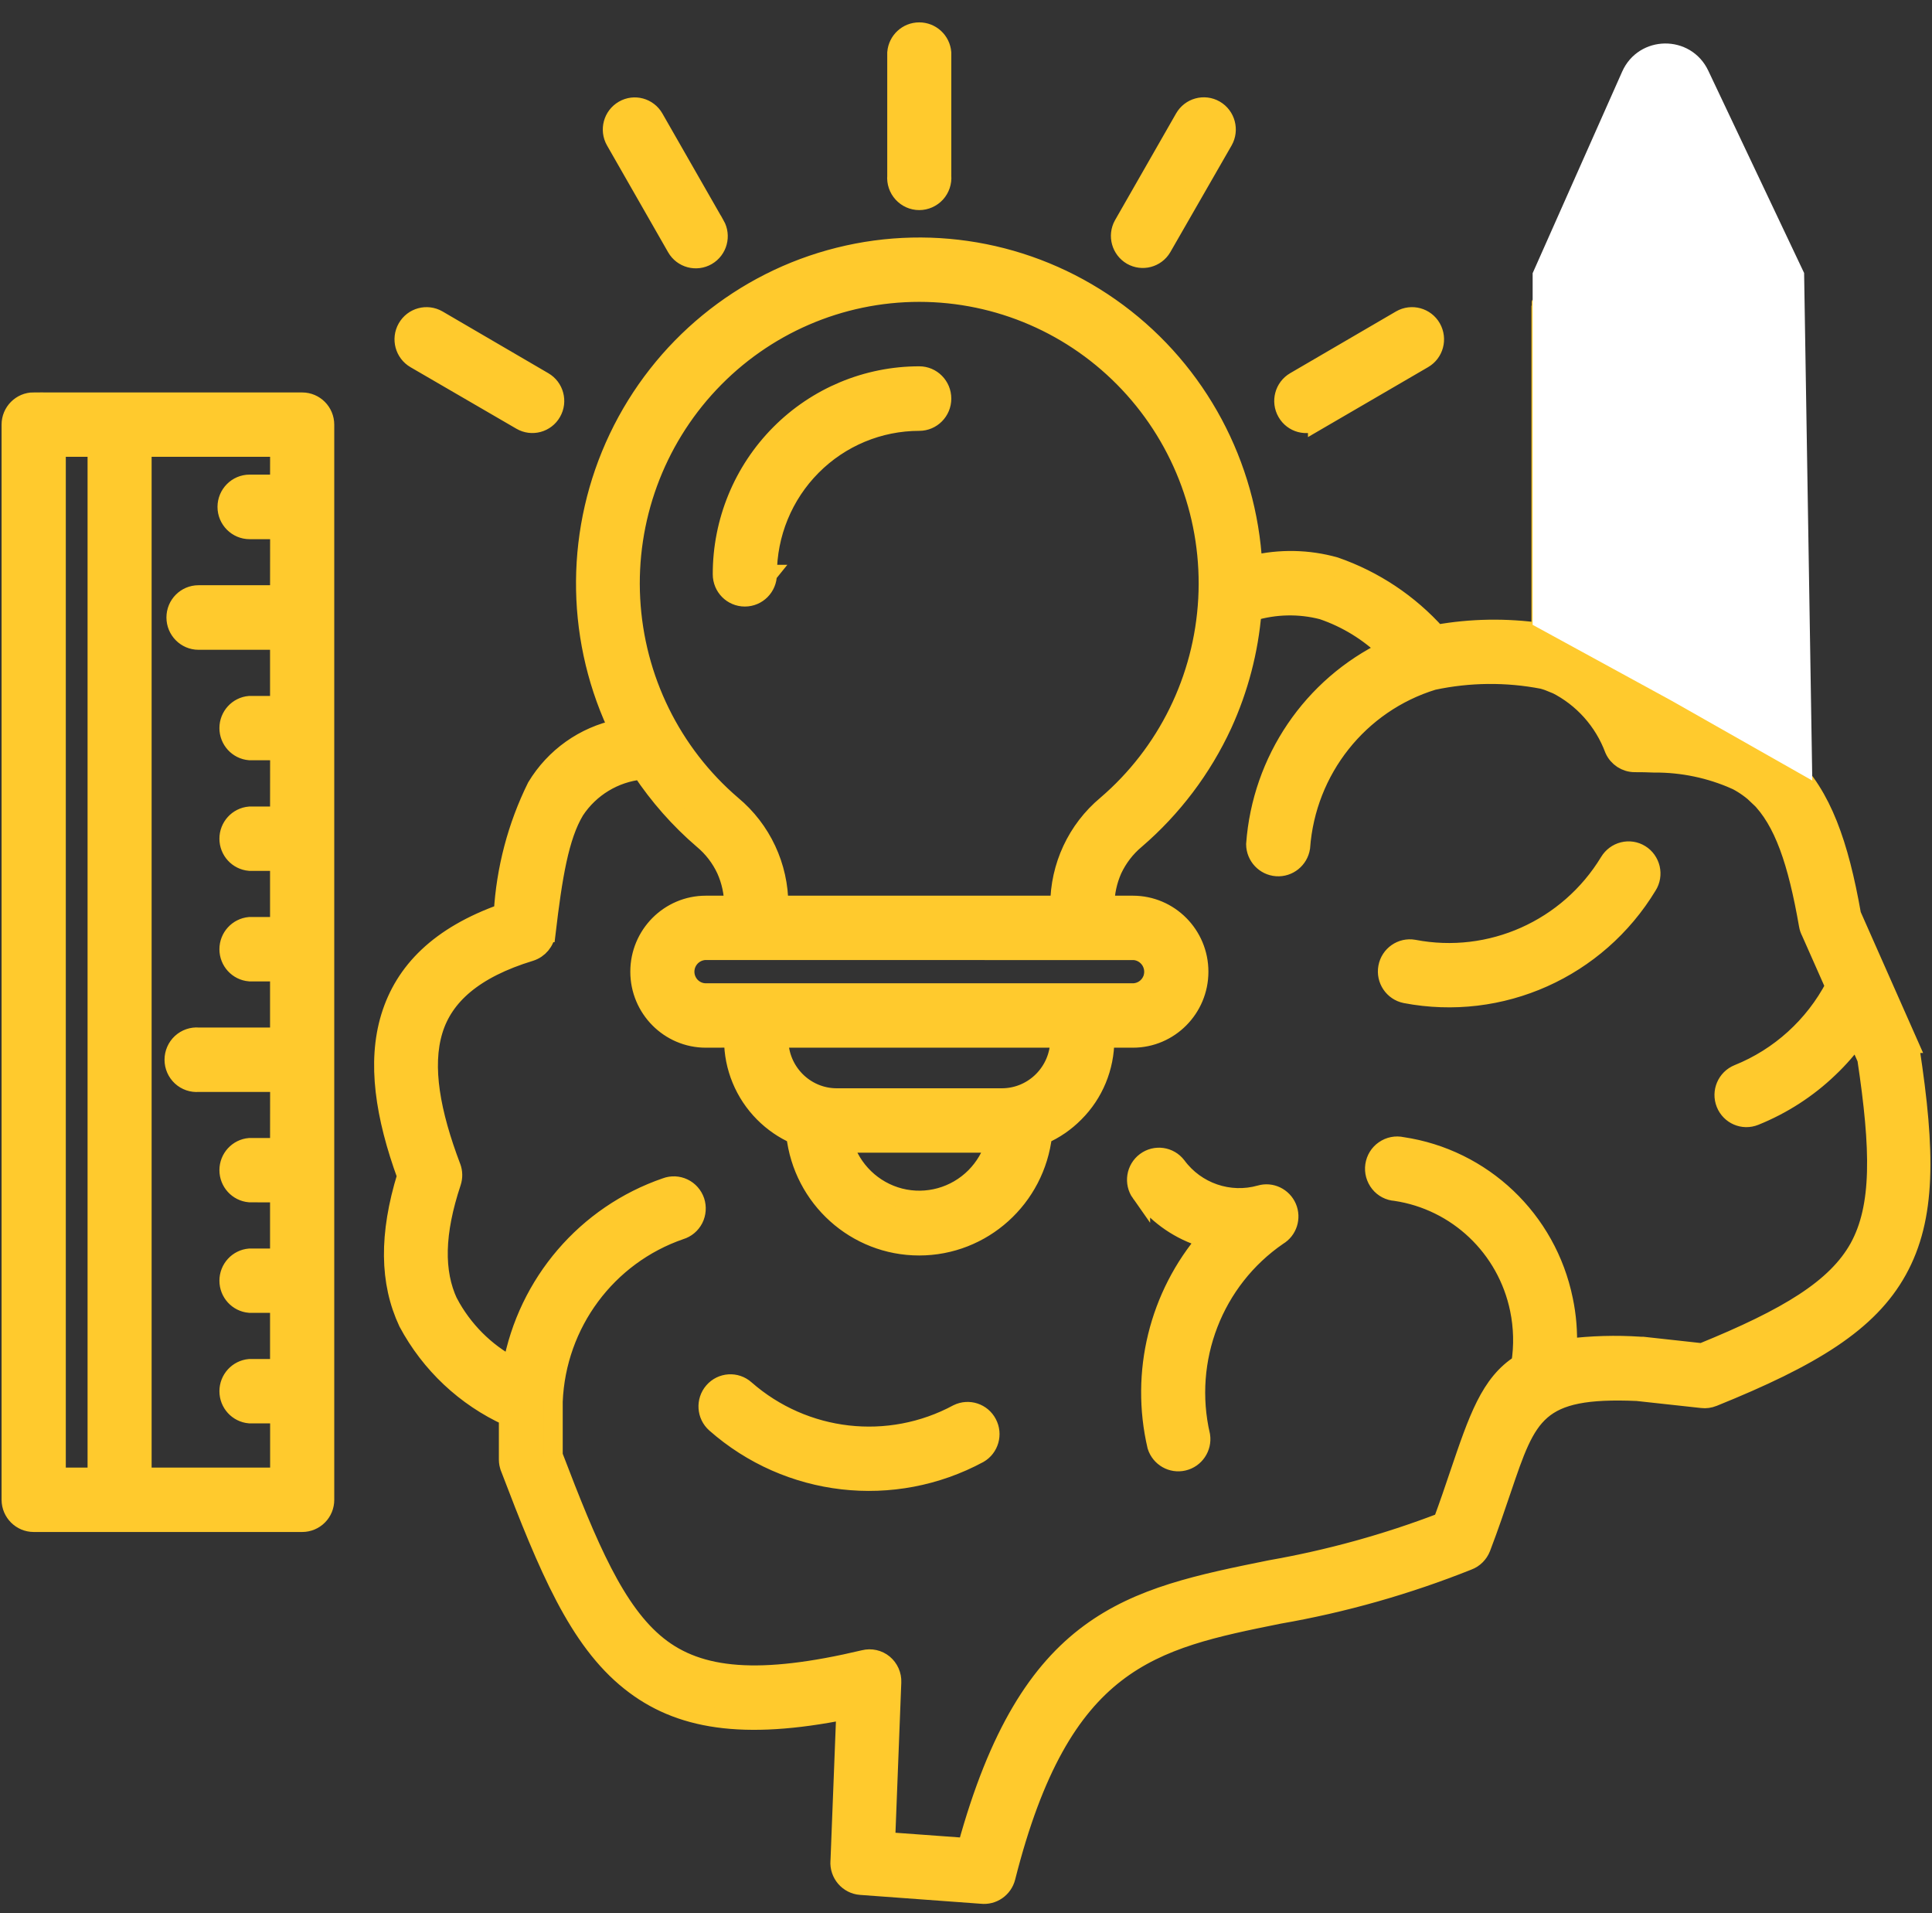 <svg width="102" height="101" viewBox="0 0 102 101" fill="none" xmlns="http://www.w3.org/2000/svg">
<rect x="0" y="0" width="102" height="101" fill="#333333" stroke="none"/>
<path d="M91.71 41.21C91.682 41.198 91.661 41.182 91.633 41.17V41.174C90.283 40.577 88.827 40.272 87.352 40.28H87.308C86.981 40.264 86.655 40.26 86.308 40.26C85.84 40.26 85.413 39.984 85.22 39.55C84.663 38.055 83.563 36.825 82.144 36.114L82.019 36.062V36.066C81.833 35.989 81.644 35.919 81.45 35.867C79.535 35.497 77.568 35.517 75.661 35.923C71.747 37.121 68.966 40.625 68.667 44.739C68.57 45.356 68.022 45.798 67.401 45.754C66.781 45.709 66.297 45.194 66.289 44.568C66.611 40.138 69.264 36.224 73.243 34.307C72.271 33.357 71.102 32.639 69.82 32.204C68.599 31.887 67.313 31.916 66.103 32.281C65.934 34.344 65.406 36.358 64.547 38.238C63.467 40.573 61.899 42.648 59.952 44.321C59.436 44.751 59.025 45.291 58.738 45.9C58.476 46.493 58.339 47.13 58.335 47.78H59.811C61.734 47.78 63.298 49.351 63.298 51.292C63.298 53.229 61.734 54.804 59.811 54.804H58.331V54.886V54.882C58.331 56.331 57.759 57.724 56.735 58.743C56.251 59.234 55.679 59.628 55.046 59.904C54.671 63.246 51.865 65.772 48.527 65.772C45.189 65.772 42.384 63.246 42.009 59.904C41.38 59.628 40.807 59.234 40.32 58.743C39.304 57.72 38.727 56.331 38.727 54.882V54.8L37.264 54.804C35.341 54.804 33.777 53.229 33.777 51.292C33.777 49.351 35.341 47.78 37.264 47.78H38.735C38.731 47.13 38.594 46.493 38.328 45.9C38.046 45.291 37.631 44.751 37.115 44.321C35.869 43.253 34.781 42.018 33.87 40.65C32.443 40.792 31.148 41.572 30.354 42.778C29.528 44.146 29.185 46.278 28.835 49.234H28.831C28.774 49.705 28.448 50.094 28 50.237C25.005 51.15 23.429 52.571 22.877 54.386C22.292 56.299 22.747 58.759 23.828 61.61V61.606C23.925 61.866 23.929 62.146 23.844 62.406C22.953 65.085 22.917 67.14 23.679 68.772H23.683C24.445 70.206 25.61 71.375 27.037 72.135C27.847 67.733 30.951 64.115 35.16 62.67C35.462 62.556 35.793 62.572 36.083 62.71C36.373 62.848 36.595 63.1 36.7 63.409C36.8 63.713 36.776 64.05 36.631 64.338C36.482 64.627 36.228 64.842 35.917 64.935C32.044 66.267 29.379 69.857 29.209 73.978V76.832C31.056 81.668 32.495 85.087 34.728 86.87C36.921 88.62 40.114 88.904 45.625 87.596C45.984 87.507 46.367 87.592 46.653 87.828C46.939 88.067 47.101 88.425 47.084 88.798L46.758 97.207L51.051 97.52C54.365 85.432 59.658 84.36 67.051 82.858C70.159 82.314 73.211 81.474 76.158 80.341C76.501 79.411 76.779 78.591 77.029 77.848C78.032 74.892 78.665 73.016 80.286 71.997C80.439 71.034 80.415 70.056 80.217 69.102C79.548 65.857 76.936 63.377 73.679 62.893C73.348 62.873 73.038 62.711 72.832 62.451C72.623 62.187 72.53 61.854 72.578 61.521C72.627 61.188 72.808 60.892 73.082 60.705C73.356 60.514 73.695 60.445 74.021 60.518C78.27 61.147 81.677 64.379 82.543 68.614C82.721 69.455 82.789 70.312 82.753 71.168C84.023 71.01 85.309 70.974 86.587 71.059C86.627 71.055 86.667 71.055 86.708 71.059L89.856 71.404C94.395 69.556 96.947 68.013 98.144 65.865C99.337 63.693 99.277 60.676 98.555 55.885L98.027 54.695C97.592 55.304 97.1 55.869 96.556 56.384C95.427 57.469 94.097 58.325 92.646 58.91C92.037 59.158 91.347 58.861 91.102 58.248C90.856 57.631 91.154 56.937 91.763 56.689C93.956 55.808 95.766 54.167 96.87 52.064L95.6 49.197C95.54 49.084 95.496 48.962 95.475 48.832C94.895 45.511 94.173 43.322 92.847 42.027V42.031C92.508 41.706 92.125 41.429 91.71 41.21ZM7.505 23.612V77.969H14.761V74.635H13.177C12.56 74.582 12.084 74.063 12.084 73.437C12.084 72.812 12.56 72.292 13.177 72.236H14.757V68.8H13.177C12.56 68.748 12.084 68.228 12.084 67.603C12.084 66.978 12.56 66.458 13.177 66.405H14.757V62.97L13.177 62.966C12.56 62.913 12.084 62.393 12.084 61.768C12.084 61.143 12.56 60.623 13.177 60.57H14.757L14.761 57.139H10.48C10.149 57.168 9.819 57.054 9.573 56.827C9.327 56.599 9.186 56.278 9.186 55.941C9.186 55.604 9.327 55.279 9.573 55.052C9.819 54.825 10.149 54.711 10.48 54.739H14.757V51.304H13.177C12.56 51.252 12.084 50.732 12.084 50.107C12.084 49.481 12.56 48.962 13.177 48.905H14.757V45.47H13.177C12.56 45.417 12.084 44.897 12.084 44.272C12.084 43.647 12.56 43.127 13.177 43.074H14.757L14.761 39.631H13.177C12.56 39.578 12.084 39.058 12.084 38.433C12.084 37.808 12.56 37.288 13.177 37.235H14.757V33.8H10.48C9.823 33.8 9.287 33.26 9.287 32.594C9.287 31.928 9.823 31.392 10.48 31.392H14.757L14.761 27.961H13.177C12.52 27.961 11.983 27.421 11.983 26.759C11.983 26.093 12.52 25.553 13.177 25.553H14.757L14.761 23.613L7.505 23.612ZM5.123 77.969V23.612H2.974V77.969H5.123ZM1.781 21.216H15.954C16.611 21.216 17.147 21.752 17.147 22.418V79.171C17.147 79.491 17.022 79.796 16.797 80.019C16.575 80.243 16.268 80.368 15.954 80.368H1.781C1.123 80.368 0.587 79.832 0.583 79.171V22.414C0.583 21.752 1.119 21.212 1.781 21.212L1.781 21.216ZM40.521 30.315H40.517C40.517 30.981 39.985 31.517 39.324 31.517C38.663 31.517 38.13 30.981 38.13 30.315C38.126 27.534 39.223 24.87 41.174 22.905C43.125 20.94 45.773 19.836 48.531 19.836C49.192 19.836 49.724 20.376 49.724 21.041C49.724 21.703 49.192 22.243 48.531 22.243C46.407 22.243 44.367 23.092 42.863 24.607C41.359 26.121 40.513 28.176 40.517 30.32L40.521 30.315ZM69.554 22.203V22.199C68.986 22.532 68.26 22.337 67.933 21.764C67.603 21.192 67.8 20.461 68.365 20.132L73.956 16.871C74.525 16.543 75.254 16.741 75.581 17.314C75.907 17.891 75.714 18.622 75.141 18.95L69.554 22.203ZM61.35 13.067C61.02 13.623 60.306 13.81 59.746 13.489C59.186 13.164 58.984 12.445 59.298 11.877L62.523 6.241C62.85 5.665 63.576 5.466 64.148 5.795C64.716 6.123 64.914 6.858 64.588 7.431L61.35 13.067ZM28.697 20.132C29.265 20.461 29.459 21.192 29.132 21.76C28.806 22.333 28.08 22.527 27.516 22.199L21.924 18.95C21.356 18.621 21.159 17.891 21.485 17.318C21.812 16.741 22.537 16.543 23.11 16.871L28.697 20.132ZM37.763 11.877H37.767C38.09 12.446 37.896 13.176 37.328 13.505C36.76 13.834 36.034 13.639 35.707 13.067L32.482 7.431C32.156 6.858 32.353 6.132 32.918 5.803C33.486 5.47 34.212 5.669 34.538 6.241L37.763 11.877ZM49.724 9.287C49.752 9.619 49.639 9.952 49.414 10.2C49.184 10.448 48.865 10.59 48.531 10.59C48.196 10.59 47.878 10.448 47.652 10.2C47.426 9.952 47.313 9.62 47.342 9.287V2.782C47.394 2.156 47.91 1.681 48.531 1.681C49.152 1.681 49.672 2.156 49.724 2.782L49.724 9.287ZM55.948 47.779C55.948 45.737 56.851 43.8 58.411 42.496C61.604 39.764 63.535 35.833 63.761 31.618C63.987 27.408 62.483 23.291 59.601 20.229C56.722 17.168 52.719 15.434 48.53 15.434C44.342 15.434 40.339 17.168 37.46 20.229C34.578 23.291 33.074 27.408 33.3 31.618C33.526 35.833 35.457 39.764 38.65 42.496C40.214 43.796 41.121 45.733 41.121 47.779H55.948ZM55.948 54.803H41.122V54.885V54.881C41.13 56.57 42.488 57.938 44.161 57.946H52.905C54.582 57.938 55.941 56.57 55.949 54.881L55.948 54.803ZM59.806 50.179L37.263 50.175C36.82 50.179 36.417 50.451 36.247 50.865C36.074 51.279 36.167 51.754 36.481 52.075C36.691 52.286 36.969 52.404 37.263 52.404H59.806C60.254 52.404 60.653 52.132 60.826 51.718C60.995 51.299 60.899 50.82 60.58 50.504C60.375 50.296 60.096 50.179 59.806 50.175V50.179ZM51.486 62.12C51.974 61.625 52.336 61.016 52.538 60.346H44.532C44.951 61.767 46.084 62.859 47.507 63.224C48.934 63.586 50.446 63.168 51.486 62.12ZM66.135 29.82C67.57 29.479 69.066 29.507 70.481 29.905C72.541 30.62 74.387 31.846 75.846 33.478C77.664 33.153 79.523 33.125 81.353 33.385V16.636H81.357V16.583L81.365 16.555V16.469L81.369 16.457V16.404H81.377V16.4L81.381 16.384V16.348H81.385L81.442 16.327V16.295H81.445V16.262L81.458 16.242V16.209H81.462V16.197H81.47V16.185L81.474 16.189C81.478 16.177 81.486 16.165 81.494 16.157V16.145L86.275 6.546V6.542C86.481 6.14 86.888 5.888 87.339 5.888C87.787 5.888 88.198 6.14 88.403 6.542L93.184 16.14L93.18 16.145C93.301 16.335 93.366 16.559 93.362 16.782V39.435C93.753 39.691 94.116 39.979 94.45 40.304C96.188 41.993 97.095 44.539 97.756 48.291L100.763 55.084H100.759C100.803 55.181 100.836 55.283 100.848 55.393C101.674 60.797 101.719 64.273 100.183 67.046C98.651 69.819 95.656 71.642 90.427 73.754L90.431 73.75C90.25 73.823 90.056 73.851 89.863 73.827L86.44 73.453C81.115 73.222 80.643 74.619 79.285 78.626C78.974 79.54 78.628 80.571 78.2 81.692C78.075 82.013 77.821 82.269 77.503 82.386C74.278 83.673 70.932 84.624 67.517 85.216C60.801 86.573 56.036 87.539 53.11 99.095C52.961 99.68 52.408 100.062 51.816 99.993L45.446 99.526H45.442C44.789 99.477 44.297 98.904 44.342 98.247L44.346 98.218L44.656 90.264C39.242 91.348 35.84 90.812 33.264 88.749C30.523 86.561 28.947 82.789 26.919 77.473V77.469C26.866 77.335 26.838 77.193 26.838 77.047V74.777C24.577 73.75 22.714 72 21.537 69.799C20.546 67.684 20.509 65.182 21.465 62.072C20.312 58.913 19.88 56.079 20.61 53.687C21.348 51.272 23.198 49.395 26.572 48.198H26.568C26.701 45.883 27.298 43.618 28.322 41.543C29.277 39.959 30.841 38.851 32.639 38.477C32.599 38.396 32.559 38.311 32.53 38.234C30.329 33.426 30.374 27.884 32.647 23.113C34.921 18.341 39.186 14.837 44.285 13.562C49.385 12.283 54.787 13.367 59.012 16.51C63.24 19.653 65.853 24.534 66.143 29.821L66.135 29.82ZM74.201 52.456C73.564 52.326 73.145 51.705 73.266 51.059C73.383 50.418 73.996 49.987 74.637 50.101C78.692 50.881 82.804 49.045 84.957 45.497C85.122 45.224 85.384 45.026 85.695 44.948C86.001 44.871 86.327 44.92 86.597 45.087C86.868 45.253 87.061 45.525 87.134 45.834C87.206 46.146 87.154 46.475 86.984 46.743C84.32 51.145 79.229 53.419 74.201 52.456ZM60.221 62.972C59.846 62.441 59.959 61.706 60.483 61.316C61.003 60.93 61.733 61.032 62.128 61.547C63.144 62.924 64.897 63.525 66.538 63.062C67.11 62.895 67.715 63.188 67.953 63.736C68.191 64.288 67.985 64.933 67.469 65.238C64.075 67.565 62.454 71.759 63.39 75.787C63.482 76.404 63.087 76.993 62.478 77.135C61.874 77.277 61.261 76.927 61.072 76.331C60.169 72.461 61.168 68.393 63.748 65.392C63.607 65.352 63.466 65.311 63.333 65.266C62.088 64.836 61.003 64.036 60.221 62.968L60.221 62.972ZM50.566 74.622C51.143 74.342 51.832 74.569 52.13 75.137C52.433 75.706 52.231 76.412 51.679 76.733C47.168 79.165 41.633 78.532 37.779 75.137C37.287 74.703 37.239 73.948 37.67 73.452C38.105 72.953 38.855 72.904 39.347 73.343C42.459 76.071 46.926 76.583 50.566 74.622Z" fill="#FFCA2D"/>
<path d="M91.023 17.955V38.387C90.221 38.172 89.403 38.03 88.573 37.957M86.186 17.955V36.458C85.541 35.545 84.707 34.789 83.739 34.237M84.469 15.56H90.29L88.734 12.441M91.71 41.21C91.682 41.198 91.661 41.182 91.633 41.17V41.174C90.283 40.577 88.827 40.272 87.352 40.28H87.308C86.981 40.264 86.655 40.26 86.308 40.26C85.84 40.26 85.413 39.984 85.22 39.55C84.663 38.055 83.563 36.825 82.144 36.114L82.019 36.062V36.066C81.833 35.989 81.644 35.919 81.45 35.867C79.535 35.497 77.568 35.517 75.661 35.923C71.747 37.121 68.966 40.625 68.667 44.739C68.57 45.356 68.022 45.798 67.401 45.754C66.781 45.709 66.297 45.194 66.289 44.568C66.611 40.138 69.264 36.224 73.243 34.307C72.271 33.357 71.102 32.639 69.82 32.204C68.599 31.887 67.313 31.916 66.103 32.281C65.934 34.344 65.406 36.358 64.547 38.238C63.467 40.573 61.899 42.648 59.952 44.321C59.436 44.751 59.025 45.291 58.738 45.9C58.476 46.493 58.339 47.13 58.335 47.78H59.811C61.734 47.78 63.298 49.351 63.298 51.292C63.298 53.229 61.734 54.804 59.811 54.804H58.331V54.886V54.882C58.331 56.331 57.759 57.724 56.735 58.743C56.251 59.234 55.679 59.628 55.046 59.904C54.671 63.246 51.865 65.772 48.527 65.772C45.189 65.772 42.384 63.246 42.009 59.904C41.38 59.628 40.807 59.234 40.32 58.743C39.304 57.72 38.727 56.331 38.727 54.882V54.8L37.264 54.804C35.341 54.804 33.777 53.229 33.777 51.292C33.777 49.351 35.341 47.78 37.264 47.78H38.735C38.731 47.13 38.594 46.493 38.328 45.9C38.046 45.291 37.631 44.751 37.115 44.321C35.869 43.253 34.781 42.018 33.87 40.65C32.443 40.792 31.148 41.572 30.354 42.778C29.528 44.146 29.185 46.278 28.835 49.234H28.831C28.774 49.705 28.448 50.094 28 50.237C25.005 51.15 23.429 52.571 22.877 54.386C22.292 56.299 22.747 58.759 23.828 61.61V61.606C23.925 61.866 23.929 62.146 23.844 62.406C22.953 65.085 22.917 67.14 23.679 68.772H23.683C24.445 70.206 25.61 71.375 27.037 72.135C27.847 67.733 30.951 64.115 35.16 62.67C35.462 62.556 35.793 62.572 36.083 62.71C36.373 62.848 36.595 63.1 36.7 63.409C36.8 63.713 36.776 64.05 36.631 64.338C36.482 64.627 36.228 64.842 35.917 64.935C32.044 66.267 29.379 69.857 29.209 73.978V76.832C31.056 81.668 32.495 85.087 34.728 86.87C36.921 88.62 40.114 88.904 45.625 87.596C45.984 87.507 46.367 87.592 46.653 87.828C46.939 88.067 47.101 88.425 47.084 88.798L46.758 97.207L51.051 97.52C54.365 85.432 59.658 84.36 67.051 82.858C70.159 82.314 73.211 81.474 76.158 80.341C76.501 79.411 76.779 78.591 77.029 77.848C78.032 74.892 78.665 73.016 80.286 71.997C80.439 71.034 80.415 70.056 80.217 69.102C79.548 65.857 76.936 63.377 73.679 62.893C73.348 62.873 73.038 62.711 72.832 62.451C72.623 62.187 72.53 61.854 72.578 61.521C72.627 61.188 72.808 60.892 73.082 60.705C73.356 60.514 73.695 60.445 74.021 60.518C78.27 61.147 81.677 64.379 82.543 68.614C82.721 69.455 82.789 70.312 82.753 71.168C84.023 71.01 85.309 70.974 86.587 71.059C86.627 71.055 86.667 71.055 86.708 71.059L89.856 71.404C94.395 69.556 96.947 68.013 98.144 65.865C99.337 63.693 99.277 60.676 98.555 55.885L98.027 54.695C97.592 55.304 97.1 55.869 96.556 56.384C95.427 57.469 94.097 58.325 92.646 58.91C92.037 59.158 91.347 58.861 91.102 58.248C90.856 57.631 91.154 56.937 91.763 56.689C93.956 55.808 95.766 54.167 96.87 52.064L95.6 49.197C95.54 49.084 95.496 48.962 95.475 48.832C94.895 45.511 94.173 43.322 92.847 42.027V42.031C92.508 41.706 92.125 41.429 91.71 41.21ZM7.505 23.612V77.969H14.761V74.635H13.177C12.56 74.582 12.084 74.063 12.084 73.437C12.084 72.812 12.56 72.292 13.177 72.236H14.757V68.8H13.177C12.56 68.748 12.084 68.228 12.084 67.603C12.084 66.978 12.56 66.458 13.177 66.405H14.757V62.97L13.177 62.966C12.56 62.913 12.084 62.393 12.084 61.768C12.084 61.143 12.56 60.623 13.177 60.57H14.757L14.761 57.139H10.48C10.149 57.168 9.819 57.054 9.573 56.827C9.327 56.599 9.186 56.278 9.186 55.941C9.186 55.604 9.327 55.279 9.573 55.052C9.819 54.825 10.149 54.711 10.48 54.739H14.757V51.304H13.177C12.56 51.252 12.084 50.732 12.084 50.107C12.084 49.481 12.56 48.962 13.177 48.905H14.757V45.47H13.177C12.56 45.417 12.084 44.897 12.084 44.272C12.084 43.647 12.56 43.127 13.177 43.074H14.757L14.761 39.631H13.177C12.56 39.578 12.084 39.058 12.084 38.433C12.084 37.808 12.56 37.288 13.177 37.235H14.757V33.8H10.48C9.823 33.8 9.287 33.26 9.287 32.594C9.287 31.928 9.823 31.392 10.48 31.392H14.757L14.761 27.961H13.177C12.52 27.961 11.983 27.421 11.983 26.759C11.983 26.093 12.52 25.553 13.177 25.553H14.757L14.761 23.613L7.505 23.612ZM5.123 77.969V23.612H2.974V77.969H5.123ZM1.781 21.216H15.954C16.611 21.216 17.147 21.752 17.147 22.418V79.171C17.147 79.491 17.022 79.796 16.797 80.019C16.575 80.243 16.268 80.368 15.954 80.368H1.781C1.123 80.368 0.587 79.832 0.583 79.171V22.414C0.583 21.752 1.119 21.212 1.781 21.212L1.781 21.216ZM40.521 30.315H40.517C40.517 30.981 39.985 31.517 39.324 31.517C38.663 31.517 38.13 30.981 38.13 30.315C38.126 27.534 39.223 24.87 41.174 22.905C43.125 20.94 45.773 19.836 48.531 19.836C49.192 19.836 49.724 20.376 49.724 21.041C49.724 21.703 49.192 22.243 48.531 22.243C46.407 22.243 44.367 23.092 42.863 24.607C41.359 26.121 40.513 28.176 40.517 30.32L40.521 30.315ZM69.554 22.203V22.199C68.986 22.532 68.26 22.337 67.933 21.764C67.603 21.192 67.8 20.461 68.365 20.132L73.956 16.871C74.525 16.543 75.254 16.741 75.581 17.314C75.907 17.891 75.714 18.622 75.141 18.95L69.554 22.203ZM61.35 13.067C61.02 13.623 60.306 13.81 59.746 13.489C59.186 13.164 58.984 12.445 59.298 11.877L62.523 6.241C62.85 5.665 63.576 5.466 64.148 5.795C64.716 6.123 64.914 6.858 64.588 7.431L61.35 13.067ZM28.697 20.132C29.265 20.461 29.459 21.192 29.132 21.76C28.806 22.333 28.08 22.527 27.516 22.199L21.924 18.95C21.356 18.621 21.159 17.891 21.485 17.318C21.812 16.741 22.537 16.543 23.11 16.871L28.697 20.132ZM37.763 11.877H37.767C38.09 12.446 37.896 13.176 37.328 13.505C36.76 13.834 36.034 13.639 35.707 13.067L32.482 7.431C32.156 6.858 32.353 6.132 32.918 5.803C33.486 5.47 34.212 5.669 34.538 6.241L37.763 11.877ZM49.724 9.287C49.752 9.619 49.639 9.952 49.414 10.2C49.184 10.448 48.865 10.59 48.531 10.59C48.196 10.59 47.878 10.448 47.652 10.2C47.426 9.952 47.313 9.62 47.342 9.287V2.782C47.394 2.156 47.91 1.681 48.531 1.681C49.152 1.681 49.672 2.156 49.724 2.782L49.724 9.287ZM55.948 47.779C55.948 45.737 56.851 43.8 58.411 42.496C61.604 39.764 63.535 35.833 63.761 31.618C63.987 27.408 62.483 23.291 59.601 20.229C56.722 17.168 52.719 15.434 48.53 15.434C44.342 15.434 40.339 17.168 37.46 20.229C34.578 23.291 33.074 27.408 33.3 31.618C33.526 35.833 35.457 39.764 38.65 42.496C40.214 43.796 41.121 45.733 41.121 47.779H55.948ZM55.948 54.803H41.122V54.885V54.881C41.13 56.57 42.488 57.938 44.161 57.946H52.905C54.582 57.938 55.941 56.57 55.949 54.881L55.948 54.803ZM59.806 50.179L37.263 50.175C36.82 50.179 36.417 50.451 36.247 50.865C36.074 51.279 36.167 51.754 36.481 52.075C36.691 52.286 36.969 52.404 37.263 52.404H59.806C60.254 52.404 60.653 52.132 60.826 51.718C60.995 51.299 60.899 50.82 60.58 50.504C60.375 50.296 60.096 50.179 59.806 50.175V50.179ZM51.486 62.12C51.974 61.625 52.336 61.016 52.538 60.346H44.532C44.951 61.767 46.084 62.859 47.507 63.224C48.934 63.586 50.446 63.168 51.486 62.12ZM66.135 29.82C67.57 29.479 69.066 29.507 70.481 29.905C72.541 30.62 74.387 31.846 75.846 33.478C77.664 33.153 79.523 33.125 81.353 33.385V16.636H81.357V16.583L81.365 16.555V16.469L81.369 16.457V16.404H81.377V16.4L81.381 16.384V16.348H81.385L81.442 16.327V16.295H81.445V16.262L81.458 16.242V16.209H81.462V16.197H81.47V16.185L81.474 16.189C81.478 16.177 81.486 16.165 81.494 16.157V16.145L86.275 6.546V6.542C86.481 6.14 86.888 5.888 87.339 5.888C87.787 5.888 88.198 6.14 88.403 6.542L93.184 16.14L93.18 16.145C93.301 16.335 93.366 16.559 93.362 16.782V39.435C93.753 39.691 94.116 39.979 94.45 40.304C96.188 41.993 97.095 44.539 97.756 48.291L100.763 55.084H100.759C100.803 55.181 100.836 55.283 100.848 55.393C101.674 60.797 101.719 64.273 100.183 67.046C98.651 69.819 95.656 71.642 90.427 73.754L90.431 73.75C90.25 73.823 90.056 73.851 89.863 73.827L86.44 73.453C81.115 73.222 80.643 74.619 79.285 78.626C78.974 79.54 78.628 80.571 78.2 81.692C78.075 82.013 77.821 82.269 77.503 82.386C74.278 83.673 70.932 84.624 67.517 85.216C60.801 86.573 56.036 87.539 53.11 99.095C52.961 99.68 52.408 100.062 51.816 99.993L45.446 99.526H45.442C44.789 99.477 44.297 98.904 44.342 98.247L44.346 98.218L44.656 90.264C39.242 91.348 35.84 90.812 33.264 88.749C30.523 86.561 28.947 82.789 26.919 77.473V77.469C26.866 77.335 26.838 77.193 26.838 77.047V74.777C24.577 73.75 22.714 72 21.537 69.799C20.546 67.684 20.509 65.182 21.465 62.072C20.312 58.913 19.88 56.079 20.61 53.687C21.348 51.272 23.198 49.395 26.572 48.198H26.568C26.701 45.883 27.298 43.618 28.322 41.543C29.277 39.959 30.841 38.851 32.639 38.477C32.599 38.396 32.559 38.311 32.53 38.234C30.329 33.426 30.374 27.884 32.647 23.113C34.921 18.341 39.186 14.837 44.285 13.562C49.385 12.283 54.787 13.367 59.012 16.51C63.24 19.653 65.853 24.534 66.143 29.821L66.135 29.82ZM74.201 52.456C73.564 52.326 73.145 51.705 73.266 51.059C73.383 50.418 73.996 49.987 74.637 50.101C78.692 50.881 82.804 49.045 84.957 45.497C85.122 45.224 85.384 45.026 85.695 44.948C86.001 44.871 86.327 44.92 86.597 45.087C86.868 45.253 87.061 45.525 87.134 45.834C87.206 46.146 87.154 46.475 86.984 46.743C84.32 51.145 79.229 53.419 74.201 52.456ZM60.221 62.972C59.846 62.441 59.959 61.706 60.483 61.316C61.003 60.93 61.733 61.032 62.128 61.547C63.144 62.924 64.897 63.525 66.538 63.062C67.11 62.895 67.715 63.188 67.953 63.736C68.191 64.288 67.985 64.933 67.469 65.238C64.075 67.565 62.454 71.759 63.39 75.787C63.482 76.404 63.087 76.993 62.478 77.135C61.874 77.277 61.261 76.927 61.072 76.331C60.169 72.461 61.168 68.393 63.748 65.392C63.607 65.352 63.466 65.311 63.333 65.266C62.088 64.836 61.003 64.036 60.221 62.968L60.221 62.972ZM50.566 74.622C51.143 74.342 51.832 74.569 52.13 75.137C52.433 75.706 52.231 76.412 51.679 76.733C47.168 79.165 41.633 78.532 37.779 75.137C37.287 74.703 37.239 73.948 37.67 73.452C38.105 72.953 38.855 72.904 39.347 73.343C42.459 76.071 46.926 76.583 50.566 74.622Z" stroke="#FFCA2D"/>
<path d="M81.416 32.686V14.527L86.099 3.984C86.793 2.421 89.002 2.394 89.734 3.939L94.75 14.527L95.166 40.336L88.5 36.555L81.416 32.686Z" fill="white" stroke="white"/>
</svg>
